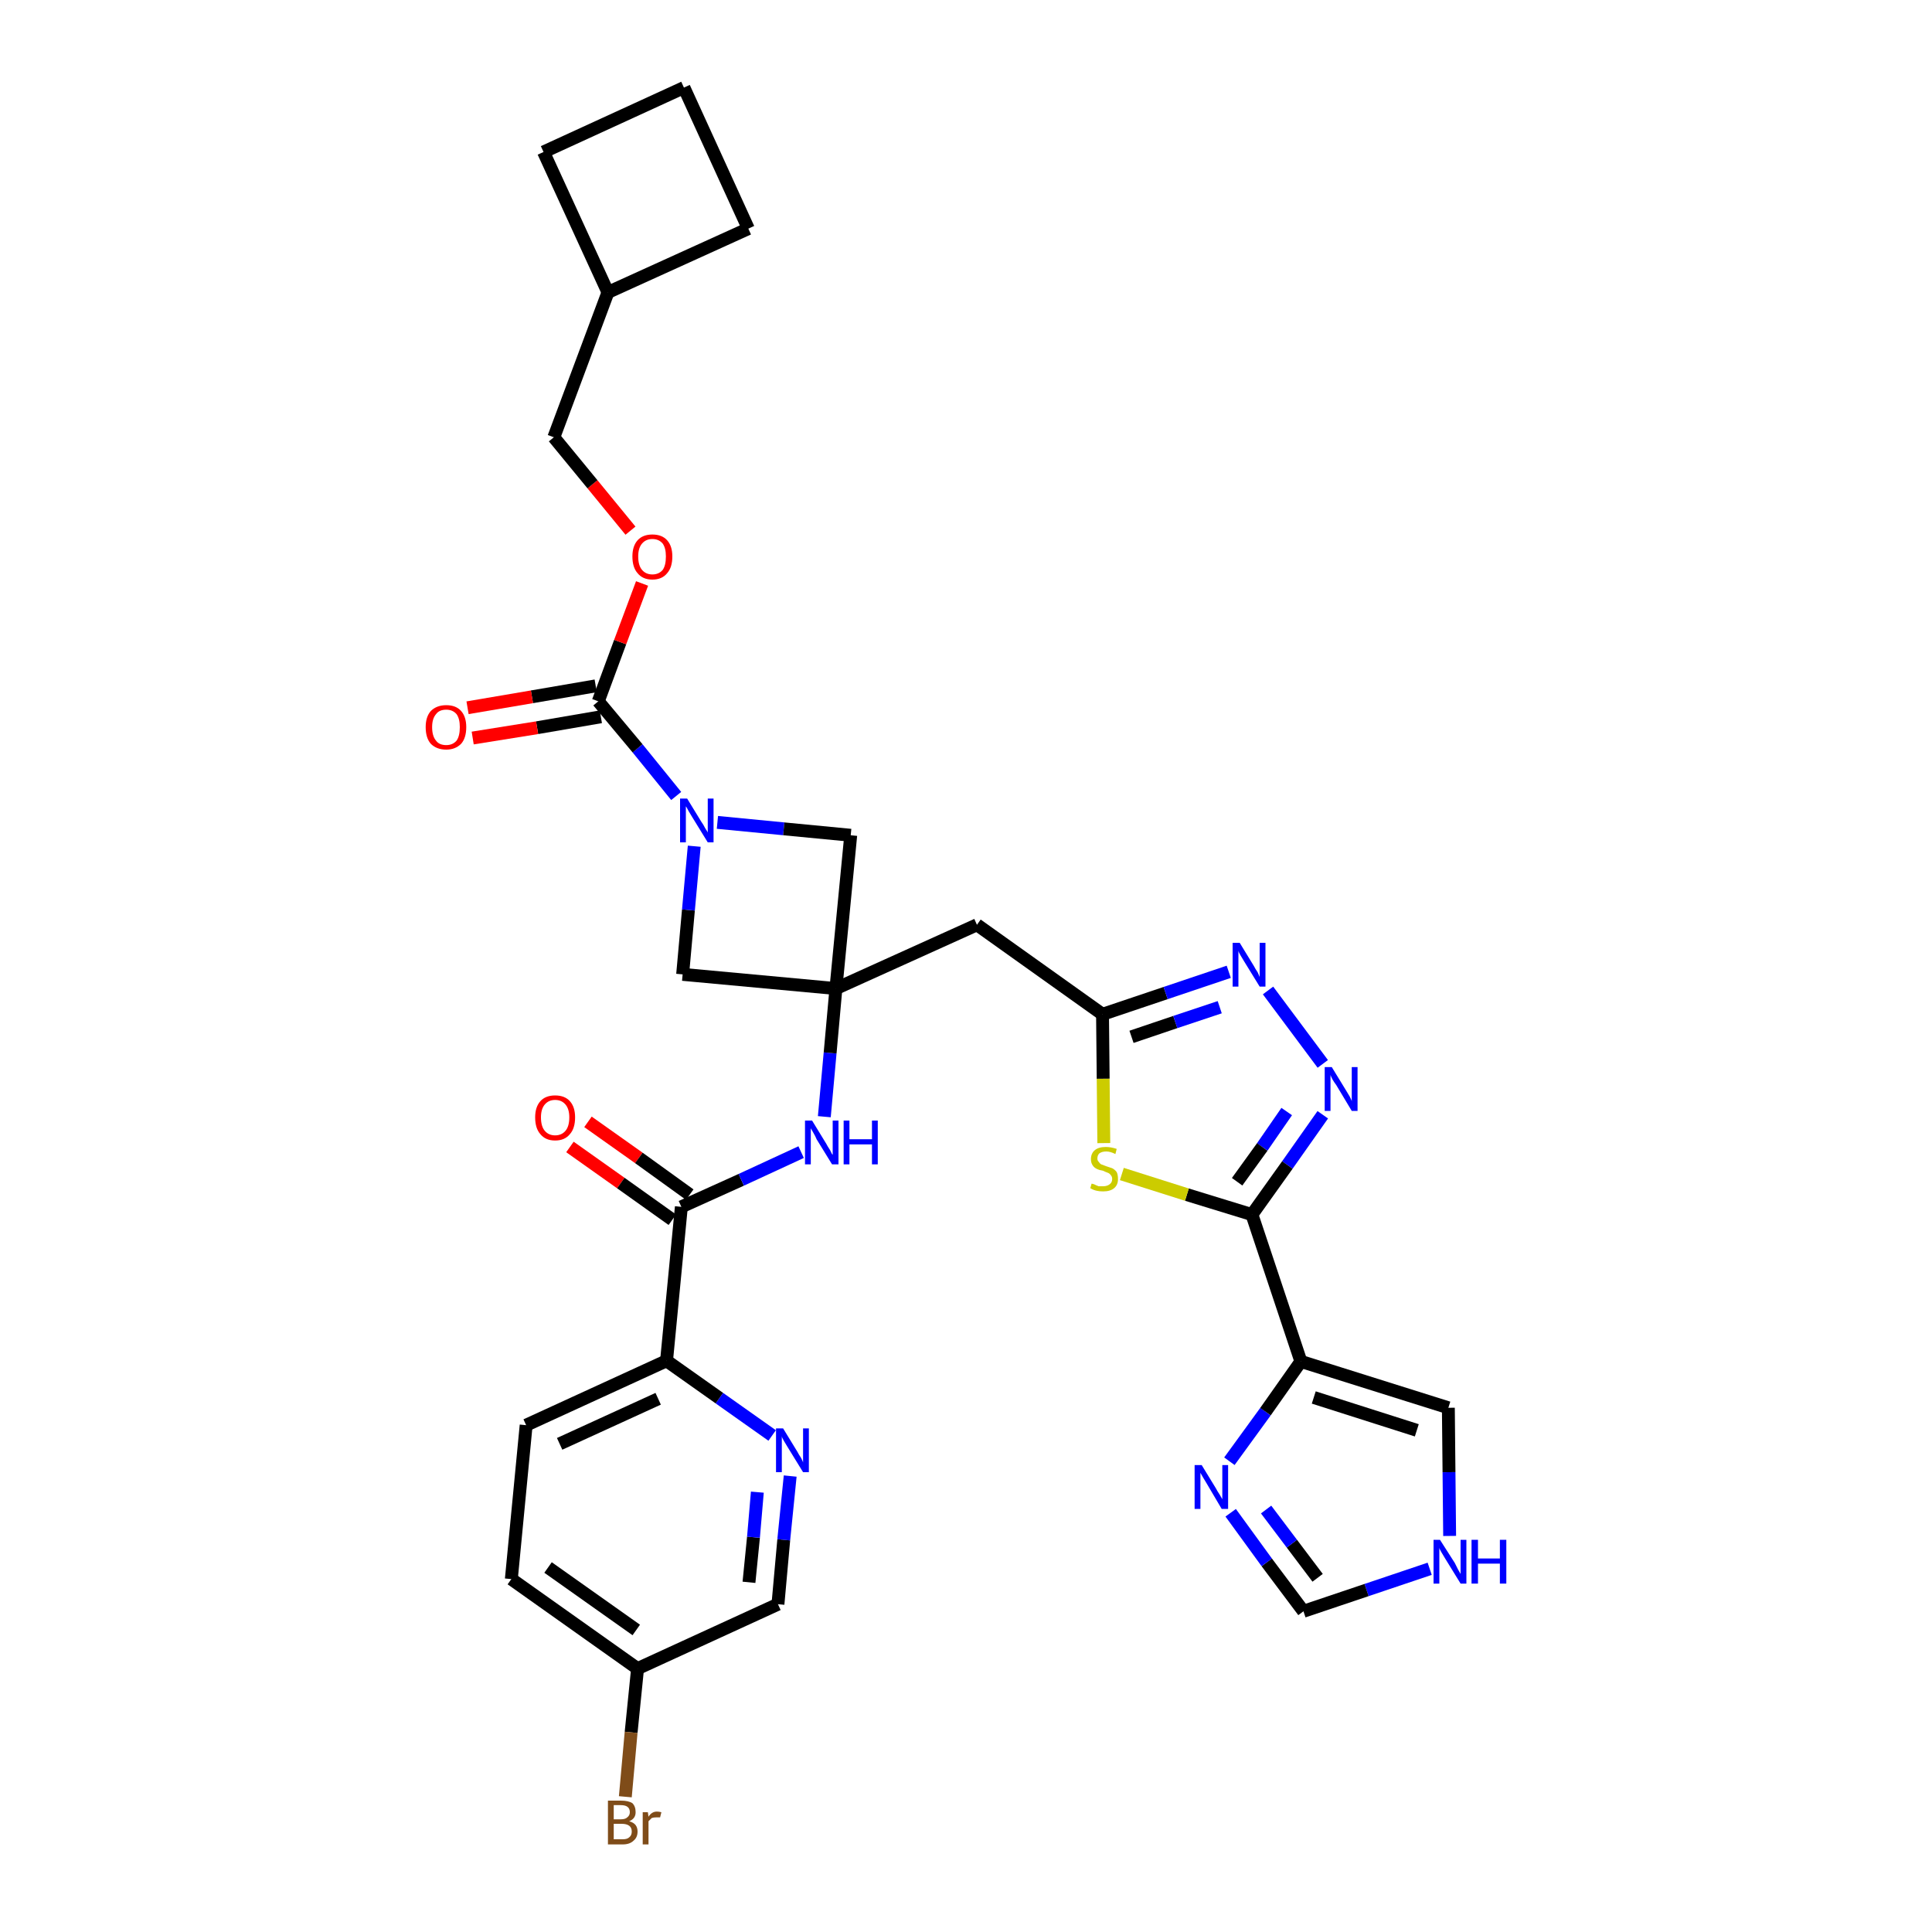 <?xml version='1.0' encoding='iso-8859-1'?>
<svg version='1.1' baseProfile='full'
              xmlns='http://www.w3.org/2000/svg'
                      xmlns:rdkit='http://www.rdkit.org/xml'
                      xmlns:xlink='http://www.w3.org/1999/xlink'
                  xml:space='preserve'
width='300px' height='300px' viewBox='0 0 300 300'>
<!-- END OF HEADER -->
<path class='bond-0 atom-0 atom-1' d='M 88.5,178.1 L 96.4,183.7' style='fill:none;fill-rule:evenodd;stroke:#FF0000;stroke-width:2.0px;stroke-linecap:butt;stroke-linejoin:miter;stroke-opacity:1' />
<path class='bond-0 atom-0 atom-1' d='M 96.4,183.7 L 104.4,189.4' style='fill:none;fill-rule:evenodd;stroke:#000000;stroke-width:2.0px;stroke-linecap:butt;stroke-linejoin:miter;stroke-opacity:1' />
<path class='bond-0 atom-0 atom-1' d='M 91.3,174.2 L 99.2,179.8' style='fill:none;fill-rule:evenodd;stroke:#FF0000;stroke-width:2.0px;stroke-linecap:butt;stroke-linejoin:miter;stroke-opacity:1' />
<path class='bond-0 atom-0 atom-1' d='M 99.2,179.8 L 107.1,185.5' style='fill:none;fill-rule:evenodd;stroke:#000000;stroke-width:2.0px;stroke-linecap:butt;stroke-linejoin:miter;stroke-opacity:1' />
<path class='bond-1 atom-1 atom-2' d='M 105.8,187.4 L 115.1,183.2' style='fill:none;fill-rule:evenodd;stroke:#000000;stroke-width:2.0px;stroke-linecap:butt;stroke-linejoin:miter;stroke-opacity:1' />
<path class='bond-1 atom-1 atom-2' d='M 115.1,183.2 L 124.4,178.9' style='fill:none;fill-rule:evenodd;stroke:#0000FF;stroke-width:2.0px;stroke-linecap:butt;stroke-linejoin:miter;stroke-opacity:1' />
<path class='bond-25 atom-1 atom-26' d='M 105.8,187.4 L 103.5,211.3' style='fill:none;fill-rule:evenodd;stroke:#000000;stroke-width:2.0px;stroke-linecap:butt;stroke-linejoin:miter;stroke-opacity:1' />
<path class='bond-2 atom-2 atom-3' d='M 128.0,173.4 L 128.9,163.5' style='fill:none;fill-rule:evenodd;stroke:#0000FF;stroke-width:2.0px;stroke-linecap:butt;stroke-linejoin:miter;stroke-opacity:1' />
<path class='bond-2 atom-2 atom-3' d='M 128.9,163.5 L 129.8,153.5' style='fill:none;fill-rule:evenodd;stroke:#000000;stroke-width:2.0px;stroke-linecap:butt;stroke-linejoin:miter;stroke-opacity:1' />
<path class='bond-3 atom-3 atom-4' d='M 129.8,153.5 L 151.7,143.6' style='fill:none;fill-rule:evenodd;stroke:#000000;stroke-width:2.0px;stroke-linecap:butt;stroke-linejoin:miter;stroke-opacity:1' />
<path class='bond-14 atom-3 atom-15' d='M 129.8,153.5 L 106.0,151.3' style='fill:none;fill-rule:evenodd;stroke:#000000;stroke-width:2.0px;stroke-linecap:butt;stroke-linejoin:miter;stroke-opacity:1' />
<path class='bond-32 atom-25 atom-3' d='M 132.1,129.7 L 129.8,153.5' style='fill:none;fill-rule:evenodd;stroke:#000000;stroke-width:2.0px;stroke-linecap:butt;stroke-linejoin:miter;stroke-opacity:1' />
<path class='bond-4 atom-4 atom-5' d='M 151.7,143.6 L 171.2,157.5' style='fill:none;fill-rule:evenodd;stroke:#000000;stroke-width:2.0px;stroke-linecap:butt;stroke-linejoin:miter;stroke-opacity:1' />
<path class='bond-5 atom-5 atom-6' d='M 171.2,157.5 L 181.0,154.2' style='fill:none;fill-rule:evenodd;stroke:#000000;stroke-width:2.0px;stroke-linecap:butt;stroke-linejoin:miter;stroke-opacity:1' />
<path class='bond-5 atom-5 atom-6' d='M 181.0,154.2 L 190.8,150.9' style='fill:none;fill-rule:evenodd;stroke:#0000FF;stroke-width:2.0px;stroke-linecap:butt;stroke-linejoin:miter;stroke-opacity:1' />
<path class='bond-5 atom-5 atom-6' d='M 175.7,161.0 L 182.5,158.7' style='fill:none;fill-rule:evenodd;stroke:#000000;stroke-width:2.0px;stroke-linecap:butt;stroke-linejoin:miter;stroke-opacity:1' />
<path class='bond-5 atom-5 atom-6' d='M 182.5,158.7 L 189.4,156.4' style='fill:none;fill-rule:evenodd;stroke:#0000FF;stroke-width:2.0px;stroke-linecap:butt;stroke-linejoin:miter;stroke-opacity:1' />
<path class='bond-34 atom-14 atom-5' d='M 171.4,177.5 L 171.3,167.5' style='fill:none;fill-rule:evenodd;stroke:#CCCC00;stroke-width:2.0px;stroke-linecap:butt;stroke-linejoin:miter;stroke-opacity:1' />
<path class='bond-34 atom-14 atom-5' d='M 171.3,167.5 L 171.2,157.5' style='fill:none;fill-rule:evenodd;stroke:#000000;stroke-width:2.0px;stroke-linecap:butt;stroke-linejoin:miter;stroke-opacity:1' />
<path class='bond-6 atom-6 atom-7' d='M 196.9,153.8 L 205.4,165.2' style='fill:none;fill-rule:evenodd;stroke:#0000FF;stroke-width:2.0px;stroke-linecap:butt;stroke-linejoin:miter;stroke-opacity:1' />
<path class='bond-7 atom-7 atom-8' d='M 205.4,173.1 L 199.9,180.9' style='fill:none;fill-rule:evenodd;stroke:#0000FF;stroke-width:2.0px;stroke-linecap:butt;stroke-linejoin:miter;stroke-opacity:1' />
<path class='bond-7 atom-7 atom-8' d='M 199.9,180.9 L 194.4,188.6' style='fill:none;fill-rule:evenodd;stroke:#000000;stroke-width:2.0px;stroke-linecap:butt;stroke-linejoin:miter;stroke-opacity:1' />
<path class='bond-7 atom-7 atom-8' d='M 199.8,172.6 L 196.0,178.1' style='fill:none;fill-rule:evenodd;stroke:#0000FF;stroke-width:2.0px;stroke-linecap:butt;stroke-linejoin:miter;stroke-opacity:1' />
<path class='bond-7 atom-7 atom-8' d='M 196.0,178.1 L 192.1,183.5' style='fill:none;fill-rule:evenodd;stroke:#000000;stroke-width:2.0px;stroke-linecap:butt;stroke-linejoin:miter;stroke-opacity:1' />
<path class='bond-8 atom-8 atom-9' d='M 194.4,188.6 L 202.0,211.4' style='fill:none;fill-rule:evenodd;stroke:#000000;stroke-width:2.0px;stroke-linecap:butt;stroke-linejoin:miter;stroke-opacity:1' />
<path class='bond-13 atom-8 atom-14' d='M 194.4,188.6 L 184.3,185.5' style='fill:none;fill-rule:evenodd;stroke:#000000;stroke-width:2.0px;stroke-linecap:butt;stroke-linejoin:miter;stroke-opacity:1' />
<path class='bond-13 atom-8 atom-14' d='M 184.3,185.5 L 174.2,182.3' style='fill:none;fill-rule:evenodd;stroke:#CCCC00;stroke-width:2.0px;stroke-linecap:butt;stroke-linejoin:miter;stroke-opacity:1' />
<path class='bond-9 atom-9 atom-10' d='M 202.0,211.4 L 224.9,218.6' style='fill:none;fill-rule:evenodd;stroke:#000000;stroke-width:2.0px;stroke-linecap:butt;stroke-linejoin:miter;stroke-opacity:1' />
<path class='bond-9 atom-9 atom-10' d='M 204.0,217.0 L 220.0,222.1' style='fill:none;fill-rule:evenodd;stroke:#000000;stroke-width:2.0px;stroke-linecap:butt;stroke-linejoin:miter;stroke-opacity:1' />
<path class='bond-36 atom-13 atom-9' d='M 190.9,226.9 L 196.5,219.2' style='fill:none;fill-rule:evenodd;stroke:#0000FF;stroke-width:2.0px;stroke-linecap:butt;stroke-linejoin:miter;stroke-opacity:1' />
<path class='bond-36 atom-13 atom-9' d='M 196.5,219.2 L 202.0,211.4' style='fill:none;fill-rule:evenodd;stroke:#000000;stroke-width:2.0px;stroke-linecap:butt;stroke-linejoin:miter;stroke-opacity:1' />
<path class='bond-10 atom-10 atom-11' d='M 224.9,218.6 L 225.0,228.6' style='fill:none;fill-rule:evenodd;stroke:#000000;stroke-width:2.0px;stroke-linecap:butt;stroke-linejoin:miter;stroke-opacity:1' />
<path class='bond-10 atom-10 atom-11' d='M 225.0,228.6 L 225.1,238.5' style='fill:none;fill-rule:evenodd;stroke:#0000FF;stroke-width:2.0px;stroke-linecap:butt;stroke-linejoin:miter;stroke-opacity:1' />
<path class='bond-11 atom-11 atom-12' d='M 222.0,243.6 L 212.2,246.9' style='fill:none;fill-rule:evenodd;stroke:#0000FF;stroke-width:2.0px;stroke-linecap:butt;stroke-linejoin:miter;stroke-opacity:1' />
<path class='bond-11 atom-11 atom-12' d='M 212.2,246.9 L 202.4,250.2' style='fill:none;fill-rule:evenodd;stroke:#000000;stroke-width:2.0px;stroke-linecap:butt;stroke-linejoin:miter;stroke-opacity:1' />
<path class='bond-12 atom-12 atom-13' d='M 202.4,250.2 L 196.7,242.6' style='fill:none;fill-rule:evenodd;stroke:#000000;stroke-width:2.0px;stroke-linecap:butt;stroke-linejoin:miter;stroke-opacity:1' />
<path class='bond-12 atom-12 atom-13' d='M 196.7,242.6 L 191.1,234.9' style='fill:none;fill-rule:evenodd;stroke:#0000FF;stroke-width:2.0px;stroke-linecap:butt;stroke-linejoin:miter;stroke-opacity:1' />
<path class='bond-12 atom-12 atom-13' d='M 204.6,245.0 L 200.6,239.7' style='fill:none;fill-rule:evenodd;stroke:#000000;stroke-width:2.0px;stroke-linecap:butt;stroke-linejoin:miter;stroke-opacity:1' />
<path class='bond-12 atom-12 atom-13' d='M 200.6,239.7 L 196.6,234.4' style='fill:none;fill-rule:evenodd;stroke:#0000FF;stroke-width:2.0px;stroke-linecap:butt;stroke-linejoin:miter;stroke-opacity:1' />
<path class='bond-15 atom-15 atom-16' d='M 106.0,151.3 L 106.9,141.3' style='fill:none;fill-rule:evenodd;stroke:#000000;stroke-width:2.0px;stroke-linecap:butt;stroke-linejoin:miter;stroke-opacity:1' />
<path class='bond-15 atom-15 atom-16' d='M 106.9,141.3 L 107.8,131.4' style='fill:none;fill-rule:evenodd;stroke:#0000FF;stroke-width:2.0px;stroke-linecap:butt;stroke-linejoin:miter;stroke-opacity:1' />
<path class='bond-16 atom-16 atom-17' d='M 105.0,123.6 L 99.0,116.2' style='fill:none;fill-rule:evenodd;stroke:#0000FF;stroke-width:2.0px;stroke-linecap:butt;stroke-linejoin:miter;stroke-opacity:1' />
<path class='bond-16 atom-16 atom-17' d='M 99.0,116.2 L 92.9,108.9' style='fill:none;fill-rule:evenodd;stroke:#000000;stroke-width:2.0px;stroke-linecap:butt;stroke-linejoin:miter;stroke-opacity:1' />
<path class='bond-24 atom-16 atom-25' d='M 111.4,127.7 L 121.7,128.7' style='fill:none;fill-rule:evenodd;stroke:#0000FF;stroke-width:2.0px;stroke-linecap:butt;stroke-linejoin:miter;stroke-opacity:1' />
<path class='bond-24 atom-16 atom-25' d='M 121.7,128.7 L 132.1,129.7' style='fill:none;fill-rule:evenodd;stroke:#000000;stroke-width:2.0px;stroke-linecap:butt;stroke-linejoin:miter;stroke-opacity:1' />
<path class='bond-17 atom-17 atom-18' d='M 92.5,106.5 L 82.6,108.2' style='fill:none;fill-rule:evenodd;stroke:#000000;stroke-width:2.0px;stroke-linecap:butt;stroke-linejoin:miter;stroke-opacity:1' />
<path class='bond-17 atom-17 atom-18' d='M 82.6,108.2 L 72.6,109.9' style='fill:none;fill-rule:evenodd;stroke:#FF0000;stroke-width:2.0px;stroke-linecap:butt;stroke-linejoin:miter;stroke-opacity:1' />
<path class='bond-17 atom-17 atom-18' d='M 93.3,111.3 L 83.4,113.0' style='fill:none;fill-rule:evenodd;stroke:#000000;stroke-width:2.0px;stroke-linecap:butt;stroke-linejoin:miter;stroke-opacity:1' />
<path class='bond-17 atom-17 atom-18' d='M 83.4,113.0 L 73.4,114.6' style='fill:none;fill-rule:evenodd;stroke:#FF0000;stroke-width:2.0px;stroke-linecap:butt;stroke-linejoin:miter;stroke-opacity:1' />
<path class='bond-18 atom-17 atom-19' d='M 92.9,108.9 L 96.3,99.7' style='fill:none;fill-rule:evenodd;stroke:#000000;stroke-width:2.0px;stroke-linecap:butt;stroke-linejoin:miter;stroke-opacity:1' />
<path class='bond-18 atom-17 atom-19' d='M 96.3,99.7 L 99.7,90.6' style='fill:none;fill-rule:evenodd;stroke:#FF0000;stroke-width:2.0px;stroke-linecap:butt;stroke-linejoin:miter;stroke-opacity:1' />
<path class='bond-19 atom-19 atom-20' d='M 97.9,82.4 L 92.0,75.2' style='fill:none;fill-rule:evenodd;stroke:#FF0000;stroke-width:2.0px;stroke-linecap:butt;stroke-linejoin:miter;stroke-opacity:1' />
<path class='bond-19 atom-19 atom-20' d='M 92.0,75.2 L 86.0,67.9' style='fill:none;fill-rule:evenodd;stroke:#000000;stroke-width:2.0px;stroke-linecap:butt;stroke-linejoin:miter;stroke-opacity:1' />
<path class='bond-20 atom-20 atom-21' d='M 86.0,67.9 L 94.4,45.4' style='fill:none;fill-rule:evenodd;stroke:#000000;stroke-width:2.0px;stroke-linecap:butt;stroke-linejoin:miter;stroke-opacity:1' />
<path class='bond-21 atom-21 atom-22' d='M 94.4,45.4 L 116.2,35.5' style='fill:none;fill-rule:evenodd;stroke:#000000;stroke-width:2.0px;stroke-linecap:butt;stroke-linejoin:miter;stroke-opacity:1' />
<path class='bond-35 atom-24 atom-21' d='M 84.4,23.6 L 94.4,45.4' style='fill:none;fill-rule:evenodd;stroke:#000000;stroke-width:2.0px;stroke-linecap:butt;stroke-linejoin:miter;stroke-opacity:1' />
<path class='bond-22 atom-22 atom-23' d='M 116.2,35.5 L 106.2,13.6' style='fill:none;fill-rule:evenodd;stroke:#000000;stroke-width:2.0px;stroke-linecap:butt;stroke-linejoin:miter;stroke-opacity:1' />
<path class='bond-23 atom-23 atom-24' d='M 106.2,13.6 L 84.4,23.6' style='fill:none;fill-rule:evenodd;stroke:#000000;stroke-width:2.0px;stroke-linecap:butt;stroke-linejoin:miter;stroke-opacity:1' />
<path class='bond-26 atom-26 atom-27' d='M 103.5,211.3 L 81.7,221.3' style='fill:none;fill-rule:evenodd;stroke:#000000;stroke-width:2.0px;stroke-linecap:butt;stroke-linejoin:miter;stroke-opacity:1' />
<path class='bond-26 atom-26 atom-27' d='M 102.2,217.2 L 86.9,224.2' style='fill:none;fill-rule:evenodd;stroke:#000000;stroke-width:2.0px;stroke-linecap:butt;stroke-linejoin:miter;stroke-opacity:1' />
<path class='bond-33 atom-32 atom-26' d='M 119.9,222.9 L 111.7,217.1' style='fill:none;fill-rule:evenodd;stroke:#0000FF;stroke-width:2.0px;stroke-linecap:butt;stroke-linejoin:miter;stroke-opacity:1' />
<path class='bond-33 atom-32 atom-26' d='M 111.7,217.1 L 103.5,211.3' style='fill:none;fill-rule:evenodd;stroke:#000000;stroke-width:2.0px;stroke-linecap:butt;stroke-linejoin:miter;stroke-opacity:1' />
<path class='bond-27 atom-27 atom-28' d='M 81.7,221.3 L 79.4,245.2' style='fill:none;fill-rule:evenodd;stroke:#000000;stroke-width:2.0px;stroke-linecap:butt;stroke-linejoin:miter;stroke-opacity:1' />
<path class='bond-28 atom-28 atom-29' d='M 79.4,245.2 L 99.0,259.1' style='fill:none;fill-rule:evenodd;stroke:#000000;stroke-width:2.0px;stroke-linecap:butt;stroke-linejoin:miter;stroke-opacity:1' />
<path class='bond-28 atom-28 atom-29' d='M 85.1,243.4 L 98.8,253.1' style='fill:none;fill-rule:evenodd;stroke:#000000;stroke-width:2.0px;stroke-linecap:butt;stroke-linejoin:miter;stroke-opacity:1' />
<path class='bond-29 atom-29 atom-30' d='M 99.0,259.1 L 98.0,269.0' style='fill:none;fill-rule:evenodd;stroke:#000000;stroke-width:2.0px;stroke-linecap:butt;stroke-linejoin:miter;stroke-opacity:1' />
<path class='bond-29 atom-29 atom-30' d='M 98.0,269.0 L 97.1,279.0' style='fill:none;fill-rule:evenodd;stroke:#7F4C19;stroke-width:2.0px;stroke-linecap:butt;stroke-linejoin:miter;stroke-opacity:1' />
<path class='bond-30 atom-29 atom-31' d='M 99.0,259.1 L 120.8,249.1' style='fill:none;fill-rule:evenodd;stroke:#000000;stroke-width:2.0px;stroke-linecap:butt;stroke-linejoin:miter;stroke-opacity:1' />
<path class='bond-31 atom-31 atom-32' d='M 120.8,249.1 L 121.7,239.1' style='fill:none;fill-rule:evenodd;stroke:#000000;stroke-width:2.0px;stroke-linecap:butt;stroke-linejoin:miter;stroke-opacity:1' />
<path class='bond-31 atom-31 atom-32' d='M 121.7,239.1 L 122.7,229.2' style='fill:none;fill-rule:evenodd;stroke:#0000FF;stroke-width:2.0px;stroke-linecap:butt;stroke-linejoin:miter;stroke-opacity:1' />
<path class='bond-31 atom-31 atom-32' d='M 116.3,245.7 L 117.0,238.7' style='fill:none;fill-rule:evenodd;stroke:#000000;stroke-width:2.0px;stroke-linecap:butt;stroke-linejoin:miter;stroke-opacity:1' />
<path class='bond-31 atom-31 atom-32' d='M 117.0,238.7 L 117.6,231.7' style='fill:none;fill-rule:evenodd;stroke:#0000FF;stroke-width:2.0px;stroke-linecap:butt;stroke-linejoin:miter;stroke-opacity:1' />
<path  class='atom-0' d='M 83.1 173.5
Q 83.1 171.9, 83.9 171.0
Q 84.7 170.1, 86.2 170.1
Q 87.7 170.1, 88.5 171.0
Q 89.3 171.9, 89.3 173.5
Q 89.3 175.2, 88.5 176.1
Q 87.7 177.1, 86.2 177.1
Q 84.7 177.1, 83.9 176.1
Q 83.1 175.2, 83.1 173.5
M 86.2 176.3
Q 87.2 176.3, 87.8 175.6
Q 88.4 174.9, 88.4 173.5
Q 88.4 172.2, 87.8 171.5
Q 87.2 170.8, 86.2 170.8
Q 85.2 170.8, 84.6 171.5
Q 84.0 172.2, 84.0 173.5
Q 84.0 174.9, 84.6 175.6
Q 85.2 176.3, 86.2 176.3
' fill='#FF0000'/>
<path  class='atom-2' d='M 126.1 174.0
L 128.3 177.6
Q 128.5 178.0, 128.9 178.6
Q 129.2 179.3, 129.3 179.3
L 129.3 174.0
L 130.2 174.0
L 130.2 180.8
L 129.2 180.8
L 126.8 176.9
Q 126.6 176.4, 126.3 175.9
Q 126.0 175.4, 125.9 175.2
L 125.9 180.8
L 125.0 180.8
L 125.0 174.0
L 126.1 174.0
' fill='#0000FF'/>
<path  class='atom-2' d='M 131.0 174.0
L 131.9 174.0
L 131.9 176.9
L 135.4 176.9
L 135.4 174.0
L 136.3 174.0
L 136.3 180.8
L 135.4 180.8
L 135.4 177.7
L 131.9 177.7
L 131.9 180.8
L 131.0 180.8
L 131.0 174.0
' fill='#0000FF'/>
<path  class='atom-6' d='M 192.5 146.4
L 194.7 150.0
Q 194.9 150.4, 195.3 151.0
Q 195.6 151.7, 195.6 151.7
L 195.6 146.4
L 196.5 146.4
L 196.5 153.2
L 195.6 153.2
L 193.2 149.3
Q 192.9 148.8, 192.6 148.3
Q 192.3 147.8, 192.3 147.6
L 192.3 153.2
L 191.4 153.2
L 191.4 146.4
L 192.5 146.4
' fill='#0000FF'/>
<path  class='atom-7' d='M 206.8 165.7
L 209.0 169.3
Q 209.2 169.6, 209.6 170.3
Q 209.9 170.9, 209.9 171.0
L 209.9 165.7
L 210.8 165.7
L 210.8 172.5
L 209.9 172.5
L 207.5 168.5
Q 207.2 168.1, 206.9 167.6
Q 206.6 167.0, 206.6 166.9
L 206.6 172.5
L 205.7 172.5
L 205.7 165.7
L 206.8 165.7
' fill='#0000FF'/>
<path  class='atom-11' d='M 223.6 239.1
L 225.9 242.7
Q 226.1 243.1, 226.4 243.7
Q 226.8 244.4, 226.8 244.4
L 226.8 239.1
L 227.7 239.1
L 227.7 245.9
L 226.8 245.9
L 224.4 242.0
Q 224.1 241.5, 223.8 241.0
Q 223.5 240.5, 223.5 240.3
L 223.5 245.9
L 222.6 245.9
L 222.6 239.1
L 223.6 239.1
' fill='#0000FF'/>
<path  class='atom-11' d='M 228.5 239.1
L 229.5 239.1
L 229.5 242.0
L 232.9 242.0
L 232.9 239.1
L 233.9 239.1
L 233.9 245.9
L 232.9 245.9
L 232.9 242.8
L 229.5 242.8
L 229.5 245.9
L 228.5 245.9
L 228.5 239.1
' fill='#0000FF'/>
<path  class='atom-13' d='M 186.6 227.5
L 188.8 231.1
Q 189.0 231.5, 189.4 232.1
Q 189.8 232.8, 189.8 232.8
L 189.8 227.5
L 190.7 227.5
L 190.7 234.3
L 189.7 234.3
L 187.4 230.4
Q 187.1 229.9, 186.8 229.4
Q 186.5 228.9, 186.4 228.7
L 186.4 234.3
L 185.5 234.3
L 185.5 227.5
L 186.6 227.5
' fill='#0000FF'/>
<path  class='atom-14' d='M 169.5 183.8
Q 169.6 183.8, 169.9 183.9
Q 170.3 184.1, 170.6 184.2
Q 171.0 184.2, 171.3 184.2
Q 171.9 184.2, 172.3 183.9
Q 172.7 183.6, 172.7 183.1
Q 172.7 182.7, 172.5 182.5
Q 172.3 182.2, 172.0 182.1
Q 171.7 182.0, 171.3 181.8
Q 170.7 181.7, 170.3 181.5
Q 169.9 181.3, 169.7 181.0
Q 169.4 180.6, 169.4 180.0
Q 169.4 179.1, 170.0 178.6
Q 170.6 178.1, 171.7 178.1
Q 172.5 178.1, 173.4 178.4
L 173.2 179.2
Q 172.4 178.8, 171.8 178.8
Q 171.1 178.8, 170.7 179.1
Q 170.4 179.4, 170.4 179.9
Q 170.4 180.2, 170.6 180.4
Q 170.8 180.7, 171.0 180.8
Q 171.3 180.9, 171.8 181.1
Q 172.4 181.3, 172.7 181.4
Q 173.1 181.6, 173.4 182.0
Q 173.6 182.4, 173.6 183.1
Q 173.6 184.0, 173.0 184.5
Q 172.4 185.0, 171.3 185.0
Q 170.7 185.0, 170.3 184.9
Q 169.8 184.8, 169.3 184.5
L 169.5 183.8
' fill='#CCCC00'/>
<path  class='atom-16' d='M 106.7 124.0
L 108.9 127.6
Q 109.2 128.0, 109.5 128.6
Q 109.9 129.2, 109.9 129.3
L 109.9 124.0
L 110.8 124.0
L 110.8 130.8
L 109.9 130.8
L 107.5 126.9
Q 107.2 126.4, 106.9 125.9
Q 106.6 125.3, 106.5 125.2
L 106.5 130.8
L 105.6 130.8
L 105.6 124.0
L 106.7 124.0
' fill='#0000FF'/>
<path  class='atom-18' d='M 66.1 112.9
Q 66.1 111.3, 66.9 110.4
Q 67.8 109.5, 69.3 109.5
Q 70.8 109.5, 71.6 110.4
Q 72.4 111.3, 72.4 112.9
Q 72.4 114.6, 71.6 115.5
Q 70.7 116.4, 69.3 116.4
Q 67.8 116.4, 66.9 115.5
Q 66.1 114.6, 66.1 112.9
M 69.3 115.7
Q 70.3 115.7, 70.9 115.0
Q 71.4 114.3, 71.4 112.9
Q 71.4 111.6, 70.9 110.9
Q 70.3 110.2, 69.3 110.2
Q 68.2 110.2, 67.7 110.9
Q 67.1 111.6, 67.1 112.9
Q 67.1 114.3, 67.7 115.0
Q 68.2 115.7, 69.3 115.7
' fill='#FF0000'/>
<path  class='atom-19' d='M 98.2 86.4
Q 98.2 84.8, 99.0 83.9
Q 99.8 83.0, 101.3 83.0
Q 102.8 83.0, 103.6 83.9
Q 104.4 84.8, 104.4 86.4
Q 104.4 88.1, 103.6 89.0
Q 102.8 90.0, 101.3 90.0
Q 99.8 90.0, 99.0 89.0
Q 98.2 88.1, 98.2 86.4
M 101.3 89.2
Q 102.3 89.2, 102.9 88.5
Q 103.4 87.8, 103.4 86.4
Q 103.4 85.1, 102.9 84.4
Q 102.3 83.7, 101.3 83.7
Q 100.3 83.7, 99.7 84.4
Q 99.1 85.1, 99.1 86.4
Q 99.1 87.8, 99.7 88.5
Q 100.3 89.2, 101.3 89.2
' fill='#FF0000'/>
<path  class='atom-30' d='M 97.7 282.8
Q 98.4 283.0, 98.7 283.4
Q 99.0 283.8, 99.0 284.4
Q 99.0 285.3, 98.4 285.8
Q 97.8 286.4, 96.7 286.4
L 94.4 286.4
L 94.4 279.6
L 96.4 279.6
Q 97.6 279.6, 98.2 280.0
Q 98.7 280.5, 98.7 281.4
Q 98.7 282.4, 97.7 282.8
M 95.3 280.3
L 95.3 282.5
L 96.4 282.5
Q 97.1 282.5, 97.4 282.2
Q 97.8 281.9, 97.8 281.4
Q 97.8 280.3, 96.4 280.3
L 95.3 280.3
M 96.7 285.6
Q 97.4 285.6, 97.7 285.3
Q 98.1 285.0, 98.1 284.4
Q 98.1 283.8, 97.7 283.5
Q 97.3 283.2, 96.5 283.2
L 95.3 283.2
L 95.3 285.6
L 96.7 285.6
' fill='#7F4C19'/>
<path  class='atom-30' d='M 100.6 281.4
L 100.7 282.1
Q 101.2 281.3, 102.0 281.3
Q 102.3 281.3, 102.7 281.4
L 102.5 282.2
Q 102.1 282.2, 101.9 282.2
Q 101.5 282.2, 101.2 282.3
Q 101.0 282.5, 100.7 282.8
L 100.7 286.4
L 99.8 286.4
L 99.8 281.4
L 100.6 281.4
' fill='#7F4C19'/>
<path  class='atom-32' d='M 121.6 221.8
L 123.8 225.4
Q 124.0 225.8, 124.4 226.4
Q 124.7 227.0, 124.7 227.1
L 124.7 221.8
L 125.6 221.8
L 125.6 228.6
L 124.7 228.6
L 122.3 224.7
Q 122.0 224.2, 121.7 223.7
Q 121.4 223.2, 121.4 223.0
L 121.4 228.6
L 120.5 228.6
L 120.5 221.8
L 121.6 221.8
' fill='#0000FF'/>
</svg>
